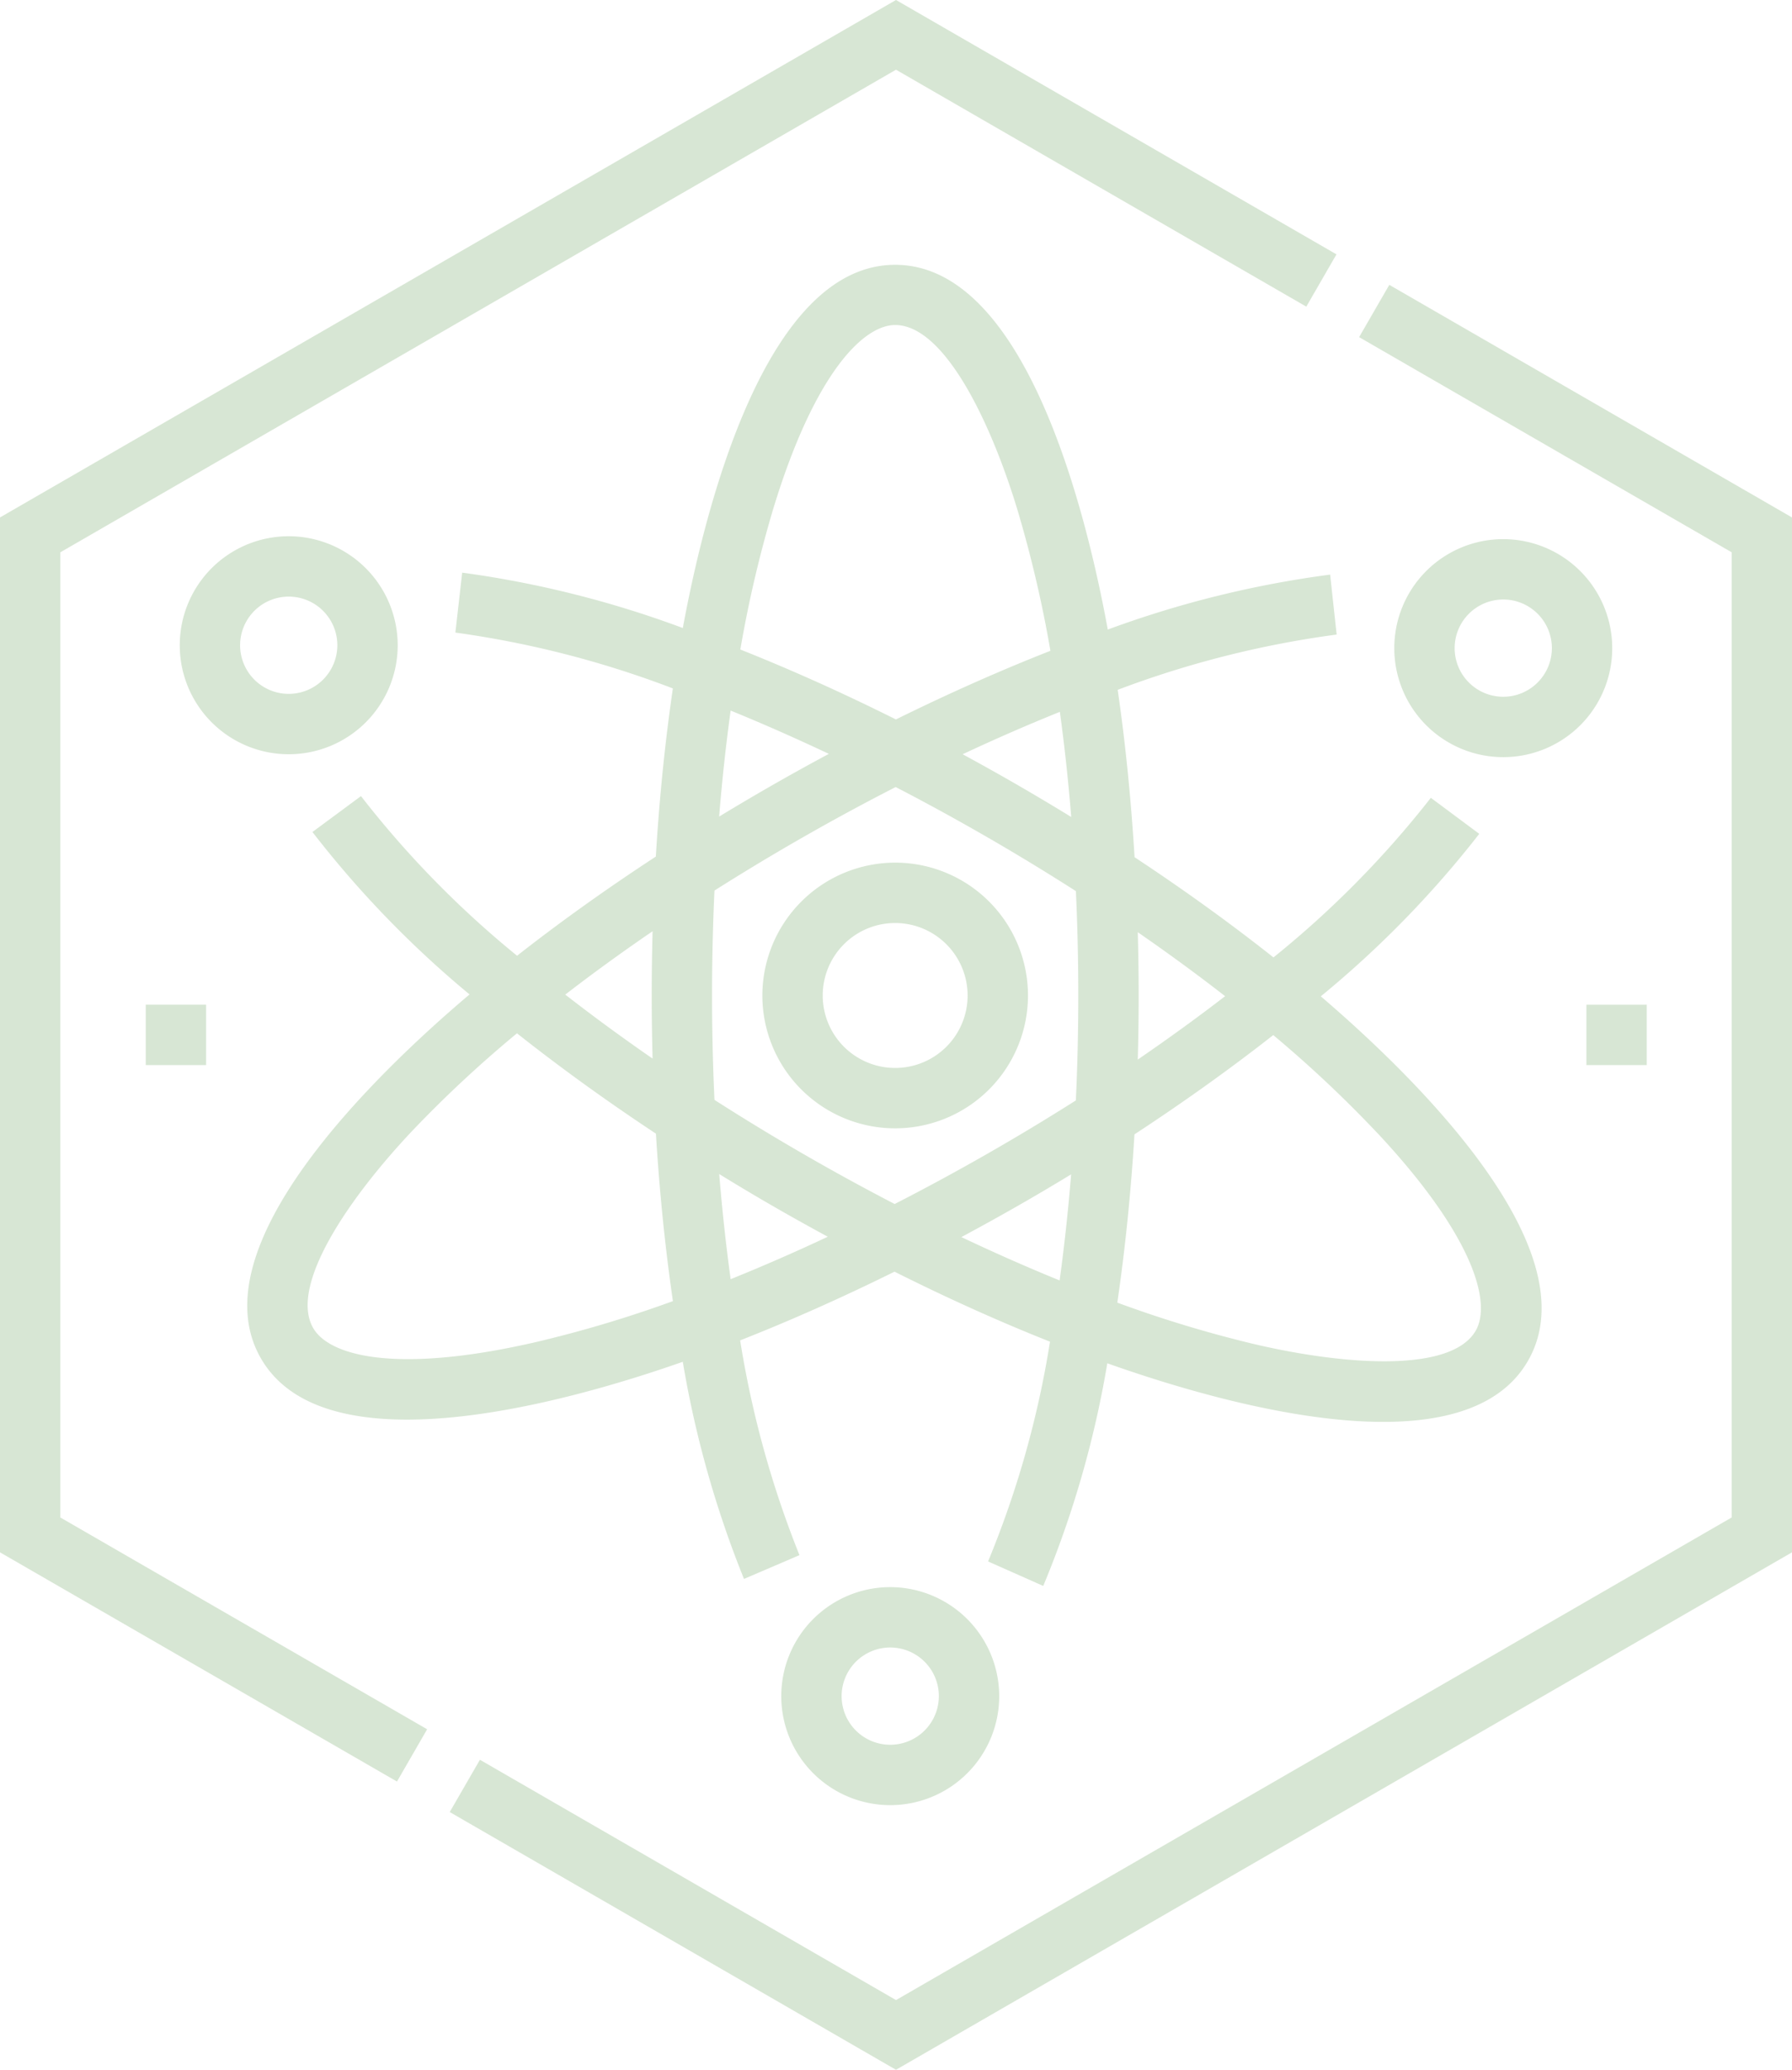 <svg xmlns="http://www.w3.org/2000/svg" width="107.666" height="124.32" viewBox="0 0 107.666 124.32"><g id="_001-science" data-name="001-science" opacity="0.19"><g id="Group_300" data-name="Group 300" transform="translate(0 0)"><path id="Path_14133" data-name="Path 14133" d="M387.565,133.971a6.547,6.547,0,1,0,6.547,6.547A6.554,6.554,0,0,0,387.565,133.971Zm0,9.468a2.921,2.921,0,1,1,2.921-2.921A2.924,2.924,0,0,1,387.565,143.439Z" transform="translate(-297.247 -101.588)" fill="#2a7818"></path><path id="Path_14134" data-name="Path 14134" d="M85.679,133.252a6.547,6.547,0,1,0,6.547,6.547A6.554,6.554,0,0,0,85.679,133.252Zm0,9.468A2.921,2.921,0,1,1,88.6,139.8,2.924,2.924,0,0,1,85.679,142.72Z" transform="translate(-68.332 -101.043)" fill="#2a7818"></path><path id="Path_14135" data-name="Path 14135" d="M223.945,222.338a7.979,7.979,0,1,0,7.979-7.979A7.988,7.988,0,0,0,223.945,222.338Zm12.332,0a4.353,4.353,0,1,1-4.353-4.353A4.358,4.358,0,0,1,236.277,222.338Z" transform="translate(-178.141 -162.545)" fill="#2a7818"></path><path id="Path_14136" data-name="Path 14136" d="M235.192,394.388a6.547,6.547,0,1,0,6.547,6.547A6.554,6.554,0,0,0,235.192,394.388Zm0,9.468a2.921,2.921,0,1,1,2.921-2.921A2.924,2.924,0,0,1,235.192,403.856Z" transform="translate(-181.705 -299.058)" fill="#2a7818"></path><path id="Path_14137" data-name="Path 14137" d="M148.205,91.3a59.34,59.34,0,0,1,13.156-3.32l-.392-3.6a61.836,61.836,0,0,0-13.359,3.3c-1.388-7.569-5.071-21.908-12.775-21.908-7.68,0-11.362,14.25-12.757,21.816a61.665,61.665,0,0,0-13.256-3.327l-.409,3.6a59.174,59.174,0,0,1,13.067,3.355c-.469,3.207-.813,6.6-1.024,10.1-2.969,1.941-5.765,3.939-8.337,5.956a59.047,59.047,0,0,1-9.378-9.588l-2.916,2.155a61.518,61.518,0,0,0,9.439,9.756c-5.816,4.921-16.351,15.178-12.548,21.837,3.811,6.675,18.077,2.785,25.36.229a62.421,62.421,0,0,0,3.677,13.042l3.333-1.428a59.92,59.92,0,0,1-3.564-12.9c3.015-1.186,6.127-2.57,9.274-4.127,3.171,1.587,6.3,3,9.343,4.205a58.468,58.468,0,0,1-3.721,13.2l3.314,1.471a60.978,60.978,0,0,0,3.849-13.374c7.26,2.578,21.438,6.5,25.271-.14s-6.653-16.948-12.444-21.9a61.335,61.335,0,0,0,9.521-9.76l-2.909-2.164a58.864,58.864,0,0,1-9.455,9.587c-2.573-2.037-5.373-4.057-8.346-6.02C149.009,97.866,148.669,94.492,148.205,91.3Zm-2.791,7.637c-2.12-1.3-4.24-2.529-6.525-3.768,1.978-.926,3.932-1.777,5.842-2.546C145.011,94.658,145.239,96.768,145.414,98.936Zm.278,17.025c-3.541,2.247-7.212,4.34-10.886,6.222-3.6-1.867-7.258-3.967-10.827-6.255-.195-4.183-.192-8.419,0-12.572,3.489-2.211,7.164-4.314,10.887-6.218,3.7,1.915,7.36,4.031,10.829,6.252C145.886,107.553,145.886,111.806,145.692,115.961ZM127.51,80.429c2.479-8.141,5.41-11.041,7.327-11.041,2.923,0,5.7,5.7,7.327,11.041a72.851,72.851,0,0,1,2,8.527c-3.016,1.185-6.134,2.569-9.283,4.123-3.171-1.584-6.312-2.994-9.348-4.2A72.6,72.6,0,0,1,127.51,80.429Zm-2.558,12.118c1.929.785,3.9,1.656,5.9,2.6-2.165,1.16-4.314,2.383-6.592,3.767C124.437,96.728,124.668,94.6,124.951,92.547ZM120.262,105.8c-.073,2.7-.068,5.2,0,7.65-1.835-1.268-3.59-2.554-5.247-3.844Q117.5,107.688,120.262,105.8Zm-7.175,24.715c-8.3,1.885-12.271.777-13.221-.887-1.45-2.539,2.126-7.78,5.955-11.838a72.547,72.547,0,0,1,6.293-5.86c2.573,2.037,5.376,4.063,8.348,6.028.212,3.487.556,6.866,1.021,10.059a73.025,73.025,0,0,1-8.4,2.5Zm11.863-3.82c-.279-2.034-.508-4.144-.685-6.311,2.274,1.4,4.322,2.572,6.523,3.766C128.813,125.078,126.862,125.928,124.95,126.7Zm13.866-2.526c2.236-1.2,4.318-2.383,6.592-3.766-.178,2.189-.409,4.32-.692,6.37C142.785,125.988,140.813,125.118,138.816,124.171Zm25-6.242c5.811,6.217,6.857,10.206,5.9,11.866-1.461,2.532-7.79,2.086-13.226.825a72.816,72.816,0,0,1-8.307-2.51c.469-3.2.816-6.6,1.03-10.107,2.967-1.944,5.767-3.947,8.339-5.963A72.64,72.64,0,0,1,163.814,117.929Zm-9.155-8.227c-1.659,1.278-3.414,2.552-5.249,3.808.068-2.454.074-4.955,0-7.65Q152.163,107.759,154.659,109.7Z" transform="translate(-81.053 -49.866)" fill="#2a7818"></path><path id="Path_14138" data-name="Path 14138" d="M38.076,33.173,88.283,4.187l24.651,14.231,1.813-3.14L88.283,0,34.45,31.08V93.24L58.3,107.007l1.813-3.14L38.076,91.147Z" transform="translate(-34.45 0)" fill="#2a7818"></path><path id="Path_14139" data-name="Path 14139" d="M202.689,70.785l-1.813,3.14,22.383,12.923v57.973l-50.207,28.987-25-14.434-1.813,3.14,26.811,15.481,53.833-31.08V84.755Z" transform="translate(-119.218 -53.675)" fill="#2a7818"></path></g><g id="Group_303" data-name="Group 303" transform="translate(8.757 60.347)"><g id="Group_301" data-name="Group 301" transform="translate(86.558)"><path id="Path_14140" data-name="Path 14140" d="M428.775,249.66H432.4v3.626h-3.626Z" transform="translate(-428.775 -249.66)" fill="#2a7818"></path></g><g id="Group_302" data-name="Group 302"><path id="Path_14141" data-name="Path 14141" d="M70.68,249.66h3.626v3.626H70.68Z" transform="translate(-70.68 -249.66)" fill="#2a7818"></path></g></g></g></svg>